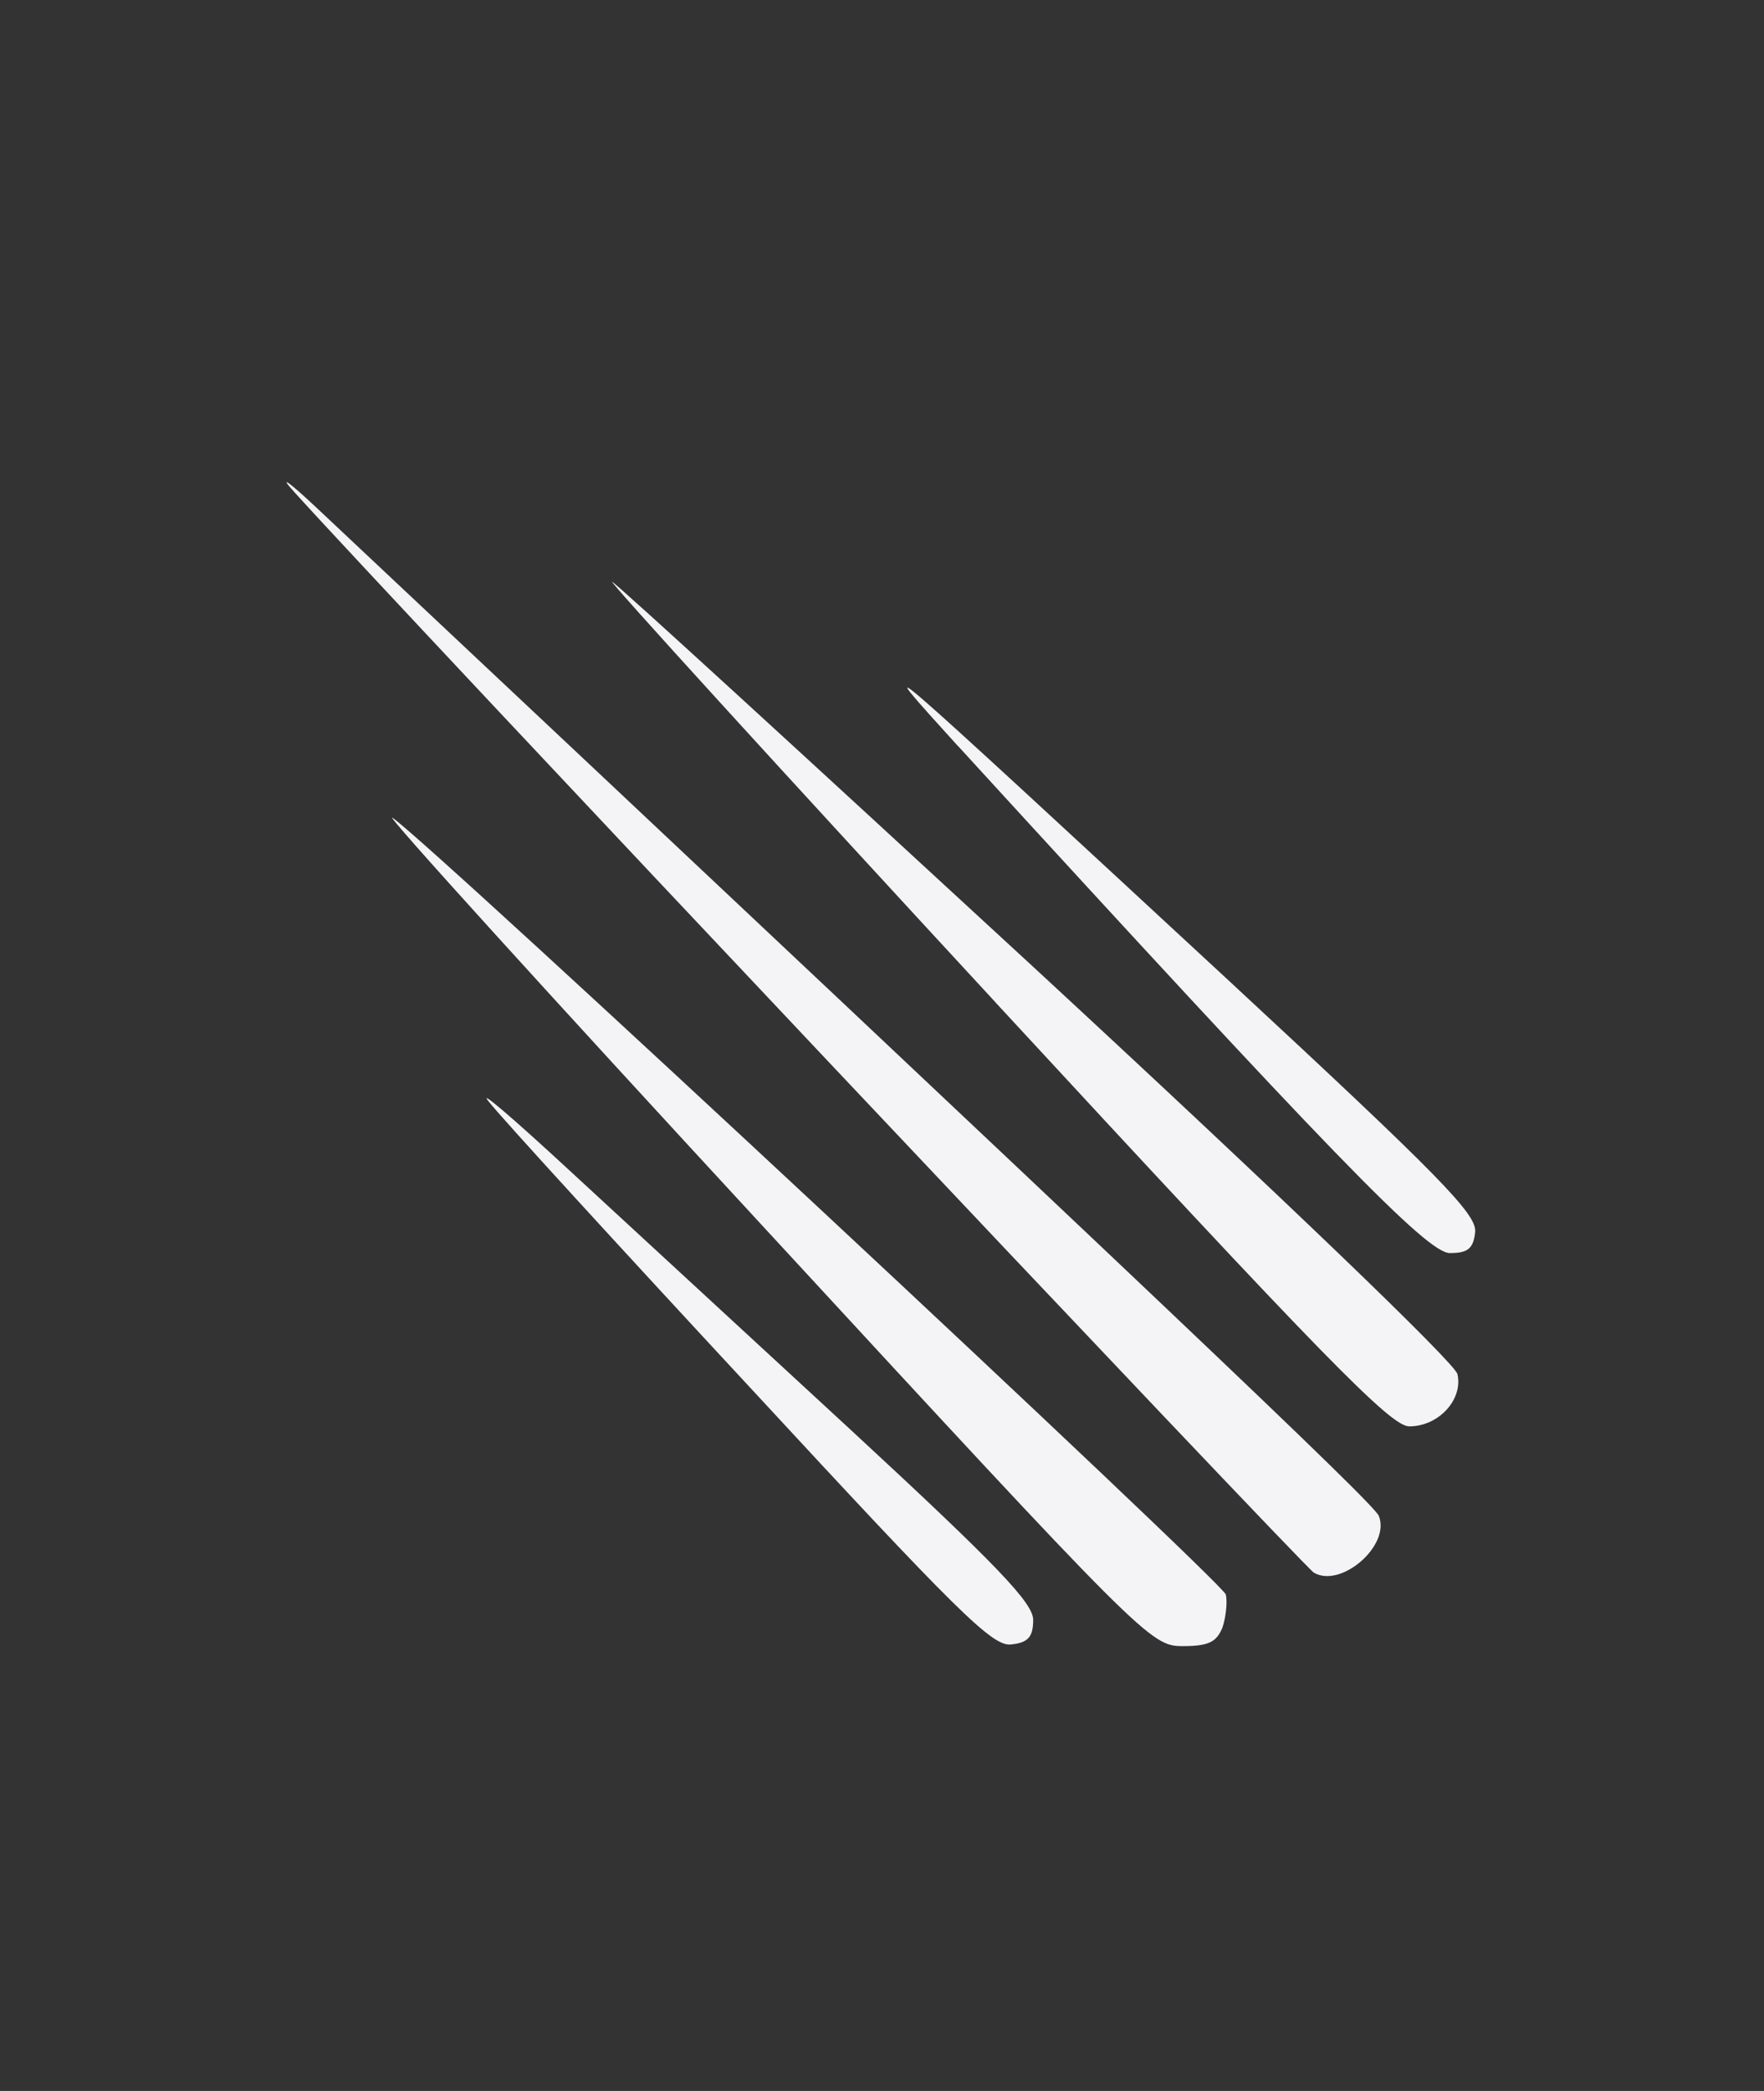 <svg height="32" width="27" xmlns="http://www.w3.org/2000/svg">
    <rect width="100%" height="100%" fill="#333333" stroke="none"/>
    <path d="M4.508 7.534c1.423 1.578 15.446 16.442 15.601 16.533.414.246 1.177-.414.996-.867-.078-.194-3.35-3.299-16.222-15.394-.466-.44-.634-.556-.375-.272zm10.736 7.814c5.007 5.42 6.041 6.481 6.326 6.481.453 0 .828-.414.737-.802-.052-.181-2.678-2.704-6.442-6.184-3.506-3.234-6.429-5.912-6.494-5.938s2.574 2.872 5.873 6.442zm-.582-3.933c5.692 6.222 7.18 7.762 7.529 7.762.272 0 .362-.065.388-.323.026-.272-.53-.841-3.752-3.829-5.55-5.136-5.563-5.149-4.166-3.609zm-2.988 7.348c5.847 6.339 5.938 6.429 6.429 6.429.401 0 .518-.065.608-.284.052-.155.078-.388.052-.505-.052-.194-12.121-11.449-12.755-11.888-.155-.103 2.393 2.704 5.666 6.248zm-4.191-1.902c.181.233 1.979 2.199 3.997 4.373 3.182 3.441 3.713 3.971 3.998 3.932.259-.026.336-.116.336-.375s-.543-.828-2.781-2.898c-1.527-1.41-3.48-3.208-4.334-3.997s-1.397-1.255-1.216-1.035z" fill="#f4f4f7"/>
</svg>

